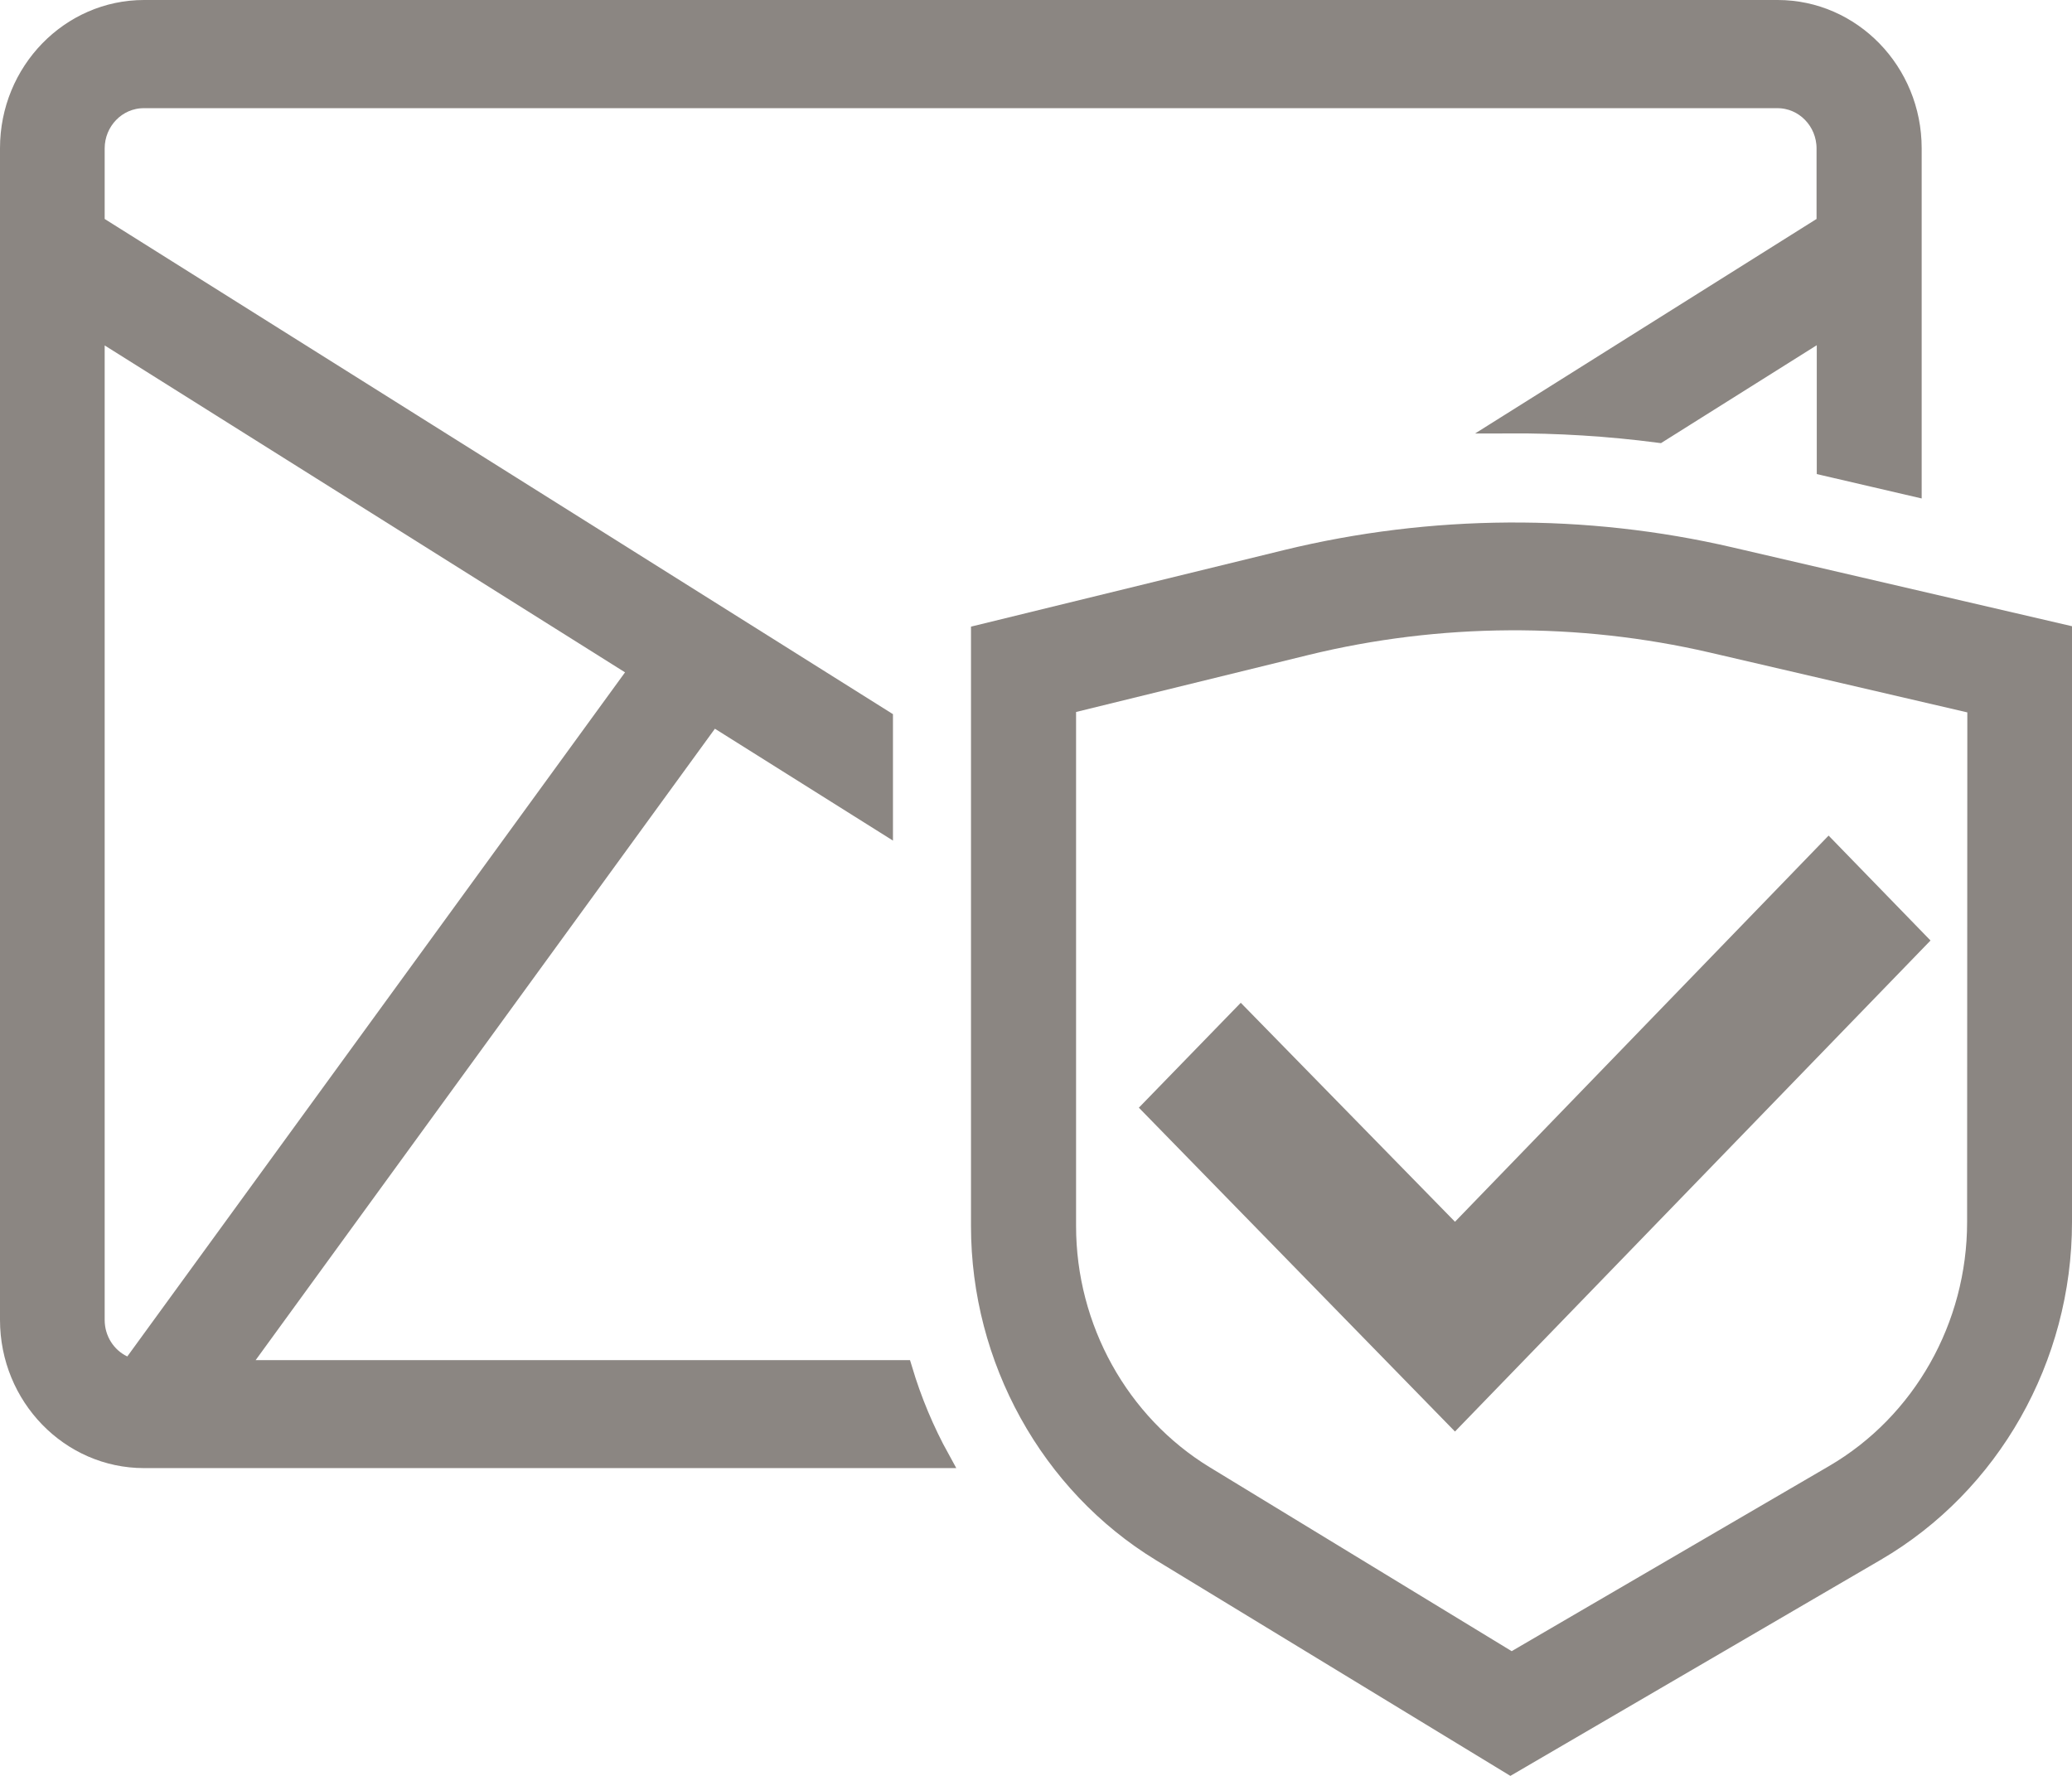 <svg width="56" height="48" viewBox="0 0 56 48" fill="none" xmlns="http://www.w3.org/2000/svg">
<g id="Group">
<path id="Vector" d="M49.422 22.944L51.828 25.421L39.323 38.334L31.129 29.939L33.535 27.462L39.145 33.197L39.325 33.38L39.504 33.196L49.422 22.944Z" fill="#8B8682" stroke="#8B8682" stroke-width="0.5"/>
<path id="Vector_2" d="M46.828 14.796C42.856 13.872 38.667 13.902 34.706 14.867L26.243 16.937V33.139C26.243 36.828 28.157 40.287 31.243 42.17L40.821 48L50.834 42.158C54.017 40.299 56 36.804 56 33.033V16.926L46.828 14.796ZM53.165 33.033C53.165 35.757 51.737 38.281 49.439 39.623L40.856 44.629L32.695 39.658C30.466 38.299 29.083 35.804 29.083 33.139V19.244L35.369 17.702C38.913 16.837 42.656 16.814 46.21 17.637L53.171 19.255L53.165 33.033Z" fill="#8B8682"/>
<path id="Vector_3" d="M51.687 7.554V13.158L49.352 12.615V9.331V8.878L48.969 9.119L44.834 11.718C43.475 11.541 42.108 11.456 40.741 11.463L49.229 6.13L49.346 6.057V5.918V4.012C49.346 3.281 48.767 2.674 48.039 2.674H3.886C3.158 2.674 2.579 3.281 2.579 4.012V5.918V6.057L2.696 6.13L23.884 19.441V22.268L19.455 19.485L19.257 19.361L19.12 19.549L6.707 36.616L6.418 37.013H6.909H24.409C24.662 37.857 25.001 38.668 25.422 39.431H3.892C1.888 39.431 0.25 37.75 0.25 35.675V7.554V4.006C0.25 1.926 1.893 0.25 3.892 0.25H48.045C50.049 0.25 51.687 1.931 51.687 4.006V7.554ZM3.333 36.889L3.521 36.978L3.643 36.81L17.095 18.32L17.253 18.104L17.026 17.961L2.962 9.125L2.579 8.884V9.336V35.675C2.579 36.213 2.886 36.677 3.333 36.889Z" fill="#8B8682" stroke="#8B8682" stroke-width="0.5"/>
</g>
</svg>
